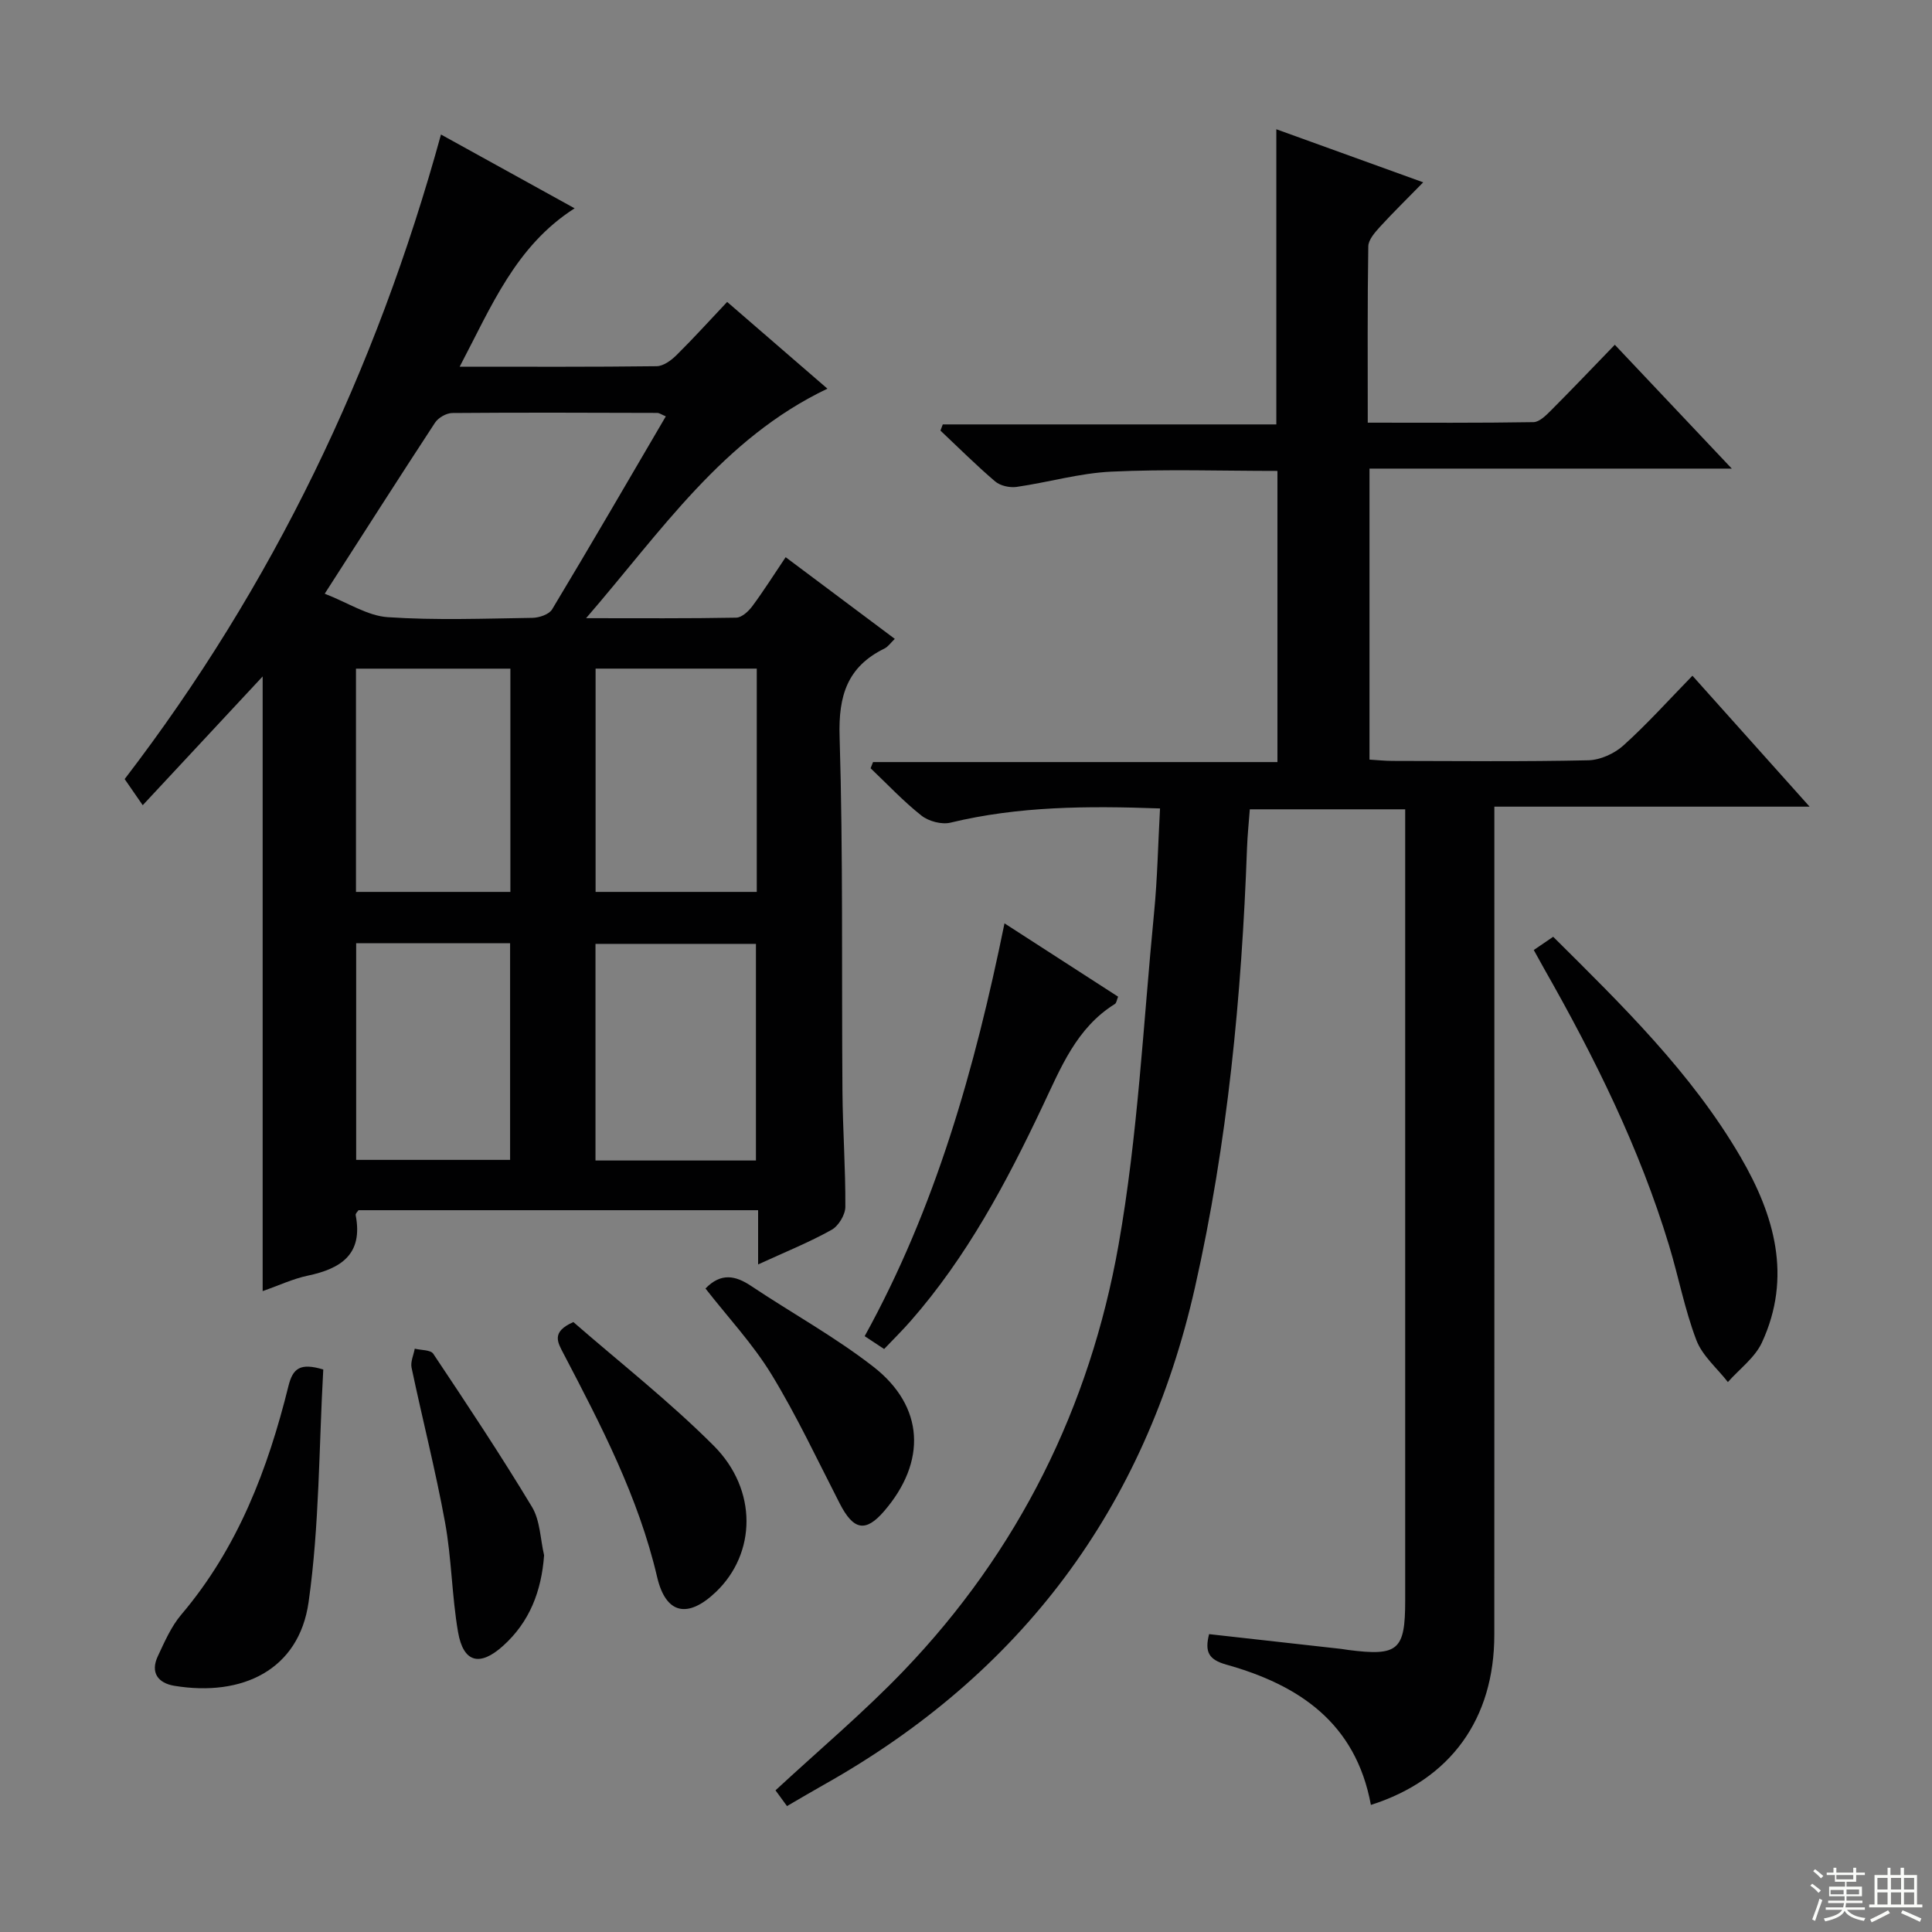 <svg enable-background="new 0 0 400 400" viewBox="0 0 400 400" xmlns="http://www.w3.org/2000/svg"><rect x="0" y="0" width="400" height="400" fill="#808080" stroke="none"/><g fill="#010102"><path d="m283.83 373.69c-3.15-17.06-14.98-24.85-29.9-29.04-3.72-1.04-4.53-2.65-3.6-6.32 9.08 1.01 18.23 2.03 27.37 3.06.5.06.99.16 1.48.22 10.3 1.32 11.75.06 11.75-10.22 0-52.5 0-104.99 0-157.49 0-1.98 0-3.97 0-6.34-10.72 0-21.13 0-32.17 0-.19 2.56-.48 5.3-.58 8.04-1.11 30.6-4.01 60.98-10.77 90.92-10.33 45.79-36.01 80.06-76.89 103.02-2.45 1.38-4.86 2.81-7.58 4.39-.97-1.34-1.79-2.46-2.38-3.26 9.07-8.4 18.25-16.12 26.51-24.73 23.8-24.79 38.57-54.63 44.51-88.18 4.01-22.66 5.12-45.84 7.36-68.8.69-7.05.82-14.15 1.23-21.58-15.12-.55-29.32-.46-43.38 2.94-1.81.44-4.5-.27-6-1.45-3.75-2.96-7.06-6.5-10.54-9.81.17-.43.33-.85.5-1.28h83.73c0-20.49 0-40.21 0-60.28-11.57 0-23.02-.39-34.42.15-6.56.31-13.04 2.22-19.59 3.16-1.42.2-3.37-.23-4.43-1.13-3.92-3.34-7.57-6.99-11.33-10.53.16-.43.32-.85.48-1.28h69.06c0-20.64 0-40.51 0-61.11 9.87 3.57 19.71 7.12 30.41 10.99-3.31 3.39-6.22 6.22-8.95 9.21-1.05 1.16-2.4 2.68-2.42 4.05-.19 11.96-.11 23.92-.11 36.5 11.75 0 23.03.08 34.31-.11 1.22-.02 2.58-1.38 3.6-2.4 4.35-4.36 8.6-8.82 13.24-13.62 8.07 8.54 15.76 16.68 24.22 25.64-25.57 0-50.11 0-75.01 0v60.25c1.57.09 3.18.27 4.79.27 13.5.02 27 .17 40.49-.13 2.48-.05 5.42-1.38 7.29-3.07 4.94-4.45 9.4-9.43 14.29-14.44 8.03 8.97 15.75 17.6 24.26 27.11-22.25 0-43.42 0-65.27 0v6.95c0 54.83.02 109.66-.01 164.48.01 17.41-9.03 30-25.55 35.25z"/><path d="m156.96 261.79c0-4.24 0-7.54 0-11.23-27.71 0-55.12 0-82.73 0-.14.22-.66.68-.59 1.03 1.57 8.1-3.04 11.08-9.96 12.53-3.03.64-5.92 2.01-9.3 3.19 0-42.39 0-84.36 0-127.26-8.35 8.97-16.4 17.61-24.83 26.66-1.91-2.76-2.73-3.95-3.74-5.41 30.67-40.01 52.06-84.56 65.49-133.45 9.36 5.17 18.49 10.21 27.67 15.28-12.23 7.81-17.23 20.32-23.8 32.79 14.22 0 27.51.07 40.79-.1 1.4-.02 3.02-1.22 4.11-2.3 3.53-3.49 6.86-7.18 10.48-11.01 7.26 6.28 13.89 12.01 20.76 17.96-21.71 10.35-34.36 29.48-49.97 47.52 11.26 0 21.18.08 31.09-.11 1.15-.02 2.55-1.32 3.34-2.39 2.35-3.17 4.46-6.52 6.89-10.13 7.64 5.72 14.94 11.18 22.6 16.91-.85.81-1.39 1.64-2.16 2.01-7.68 3.77-9.53 9.77-9.27 18.19.74 24.47.4 48.97.59 73.46.06 7.98.65 15.96.6 23.94-.01 1.64-1.42 3.97-2.86 4.76-4.59 2.57-9.52 4.55-15.2 7.16zm-89.73-138.87c4.88 1.9 8.88 4.58 13.05 4.86 9.94.67 19.96.29 29.95.14 1.4-.02 3.45-.71 4.08-1.76 7.94-13.2 15.67-26.52 23.54-39.96-.89-.37-1.33-.71-1.78-.71-14.15-.04-28.3-.1-42.44.02-1.22.01-2.88.97-3.56 2-7.45 11.37-14.76 22.84-22.84 35.41zm89.45 15.51c-11.5 0-22.39 0-33.37 0v46.23h33.37c0-15.57 0-30.8 0-46.23zm-.17 101.84c0-15.27 0-30.13 0-44.85-11.31 0-22.2 0-33.22 0v44.85zm-50.84-101.83c-10.78 0-21.29 0-31.97 0v46.22h31.97c0-15.59 0-30.82 0-46.22zm-31.93 101.7h31.87c0-15.18 0-29.92 0-44.85-10.73 0-21.14 0-31.87 0z"/><path d="m317.55 196.69c1.43-.98 2.63-1.79 4.02-2.74 14.27 14.18 28.61 28.13 38.79 45.58 7.04 12.08 10.7 24.86 4.43 38.42-1.45 3.14-4.65 5.48-7.05 8.19-2.23-2.87-5.29-5.43-6.53-8.69-2.41-6.33-3.68-13.08-5.65-19.59-6.11-20.16-15.4-38.9-25.78-57.15-.71-1.27-1.42-2.56-2.23-4.02z"/><path d="m183.05 279.3c-1.48-.98-2.57-1.7-4.03-2.66 14.64-26.52 22.79-55.27 28.95-85.47 8.26 5.33 15.87 10.24 23.52 15.18-.27.65-.33 1.3-.66 1.51-7.97 4.96-11.18 13.17-14.97 21.15-7.48 15.81-15.69 31.23-27.33 44.5-1.63 1.87-3.42 3.62-5.48 5.79z"/><path d="m66.93 283.54c-.91 16.11-.79 32.3-3.04 48.16-1.99 14.06-13.74 19.64-27.78 17.33-3.37-.55-5.04-2.72-3.43-6.14 1.4-2.98 2.76-6.14 4.86-8.61 11.71-13.8 17.93-30.14 22.19-47.36.91-3.61 2.4-4.82 7.2-3.38z"/><path d="m118.71 273.72c9.44 8.23 19.81 16.35 29.05 25.59 9.16 9.17 8.8 22.33.46 30.29-5.82 5.55-10.37 4.62-12.17-3.1-3.87-16.55-11.61-31.39-19.38-46.25-1.21-2.32-2.61-4.49 2.04-6.53z"/><path d="m112.65 322c-.55 7.45-2.99 13.8-8.5 18.76-4.83 4.35-8.22 3.48-9.32-2.88-1.29-7.5-1.32-15.22-2.69-22.7-1.96-10.74-4.68-21.33-6.93-32.02-.25-1.21.42-2.62.66-3.93 1.31.33 3.27.22 3.83 1.05 6.98 10.46 13.95 20.94 20.44 31.71 1.7 2.82 1.72 6.65 2.51 10.01z"/><path d="m146.06 266.77c3.22-3.31 6.2-2.7 9.46-.52 8.4 5.61 17.33 10.52 25.28 16.7 10.62 8.26 11.08 19.7 2.22 29.95-3.82 4.42-6.33 3.92-9.17-1.63-4.6-8.96-8.89-18.13-14.12-26.71-3.86-6.32-9.03-11.84-13.67-17.79z"/></g><path d="m374.8 390.4.4-.4c.7.5 1.3 1 1.8 1.4l-.5.5c-.5-.6-1.1-1.1-1.7-1.5zm1 7.3-.6-.3c.5-1.4 1.1-2.8 1.5-4.3.2.1.4.2.6.3-.5 1.3-1 2.8-1.5 4.3zm-.4-10.3.4-.4c.4.3 1 .8 1.7 1.4l-.5.5c-.4-.5-1-1-1.6-1.5zm2.5.3h1.7v-1h.6v1h3.5v-1h.6v1h1.8v.5h-1.8v1.4h-2v1h3.2v2h-3.2v.9h3.3v.5h-3.4c0 .3-.1.6-.1.9h4v.5h-3.7c.7.9 1.9 1.5 3.8 1.7-.1.2-.2.4-.3.6-2.1-.4-3.5-1.1-4-2.1-.4 1-1.8 1.7-4 2.2-.1-.2-.2-.4-.3-.6 2.1-.4 3.4-1 3.8-1.8h-3.4v-.5h3.6c.1-.3.1-.6.2-.9h-3.3v-.5h3.4c0-.3 0-.6 0-.9h-3.2v-2h3.3v-1h-2.1v-1.4h-1.7v-.5zm1.1 3.5v1h2.7c0-.3 0-.4 0-.4 0-.1 0-.2 0-.2 0-.1 0-.2 0-.3h-2.7zm1.2-3v.9h3.5v-.9zm4.7 3h-2.6v.6.4h2.6z" fill="#fbfcfa"/><path d="m393.6 386.7h.6v1.5h2.7v6.1h1.1v.6h-11v-.6h1.1v-6.1h2.7v-1.5h.6v1.5h2.1v-1.5zm-2.7 8.8.4.6c-1.2.6-2.5 1.3-3.8 1.9-.1-.2-.2-.4-.3-.6 1.2-.6 2.5-1.2 3.7-1.9zm-2.2-6.7v2.4h2.1v-2.4zm0 3v2.5h2.1v-2.5zm2.8-3v2.4h2.1v-2.4zm0 3v2.5h2.1v-2.5zm6 6.1c-1.4-.7-2.7-1.3-3.9-1.8l.3-.6c1.5.6 2.7 1.2 3.9 1.7zm-1.2-9.1h-2.1v2.4h2.1zm-2.1 3v2.5h2.1v-2.5z" fill="#fbfcfa"/></svg>